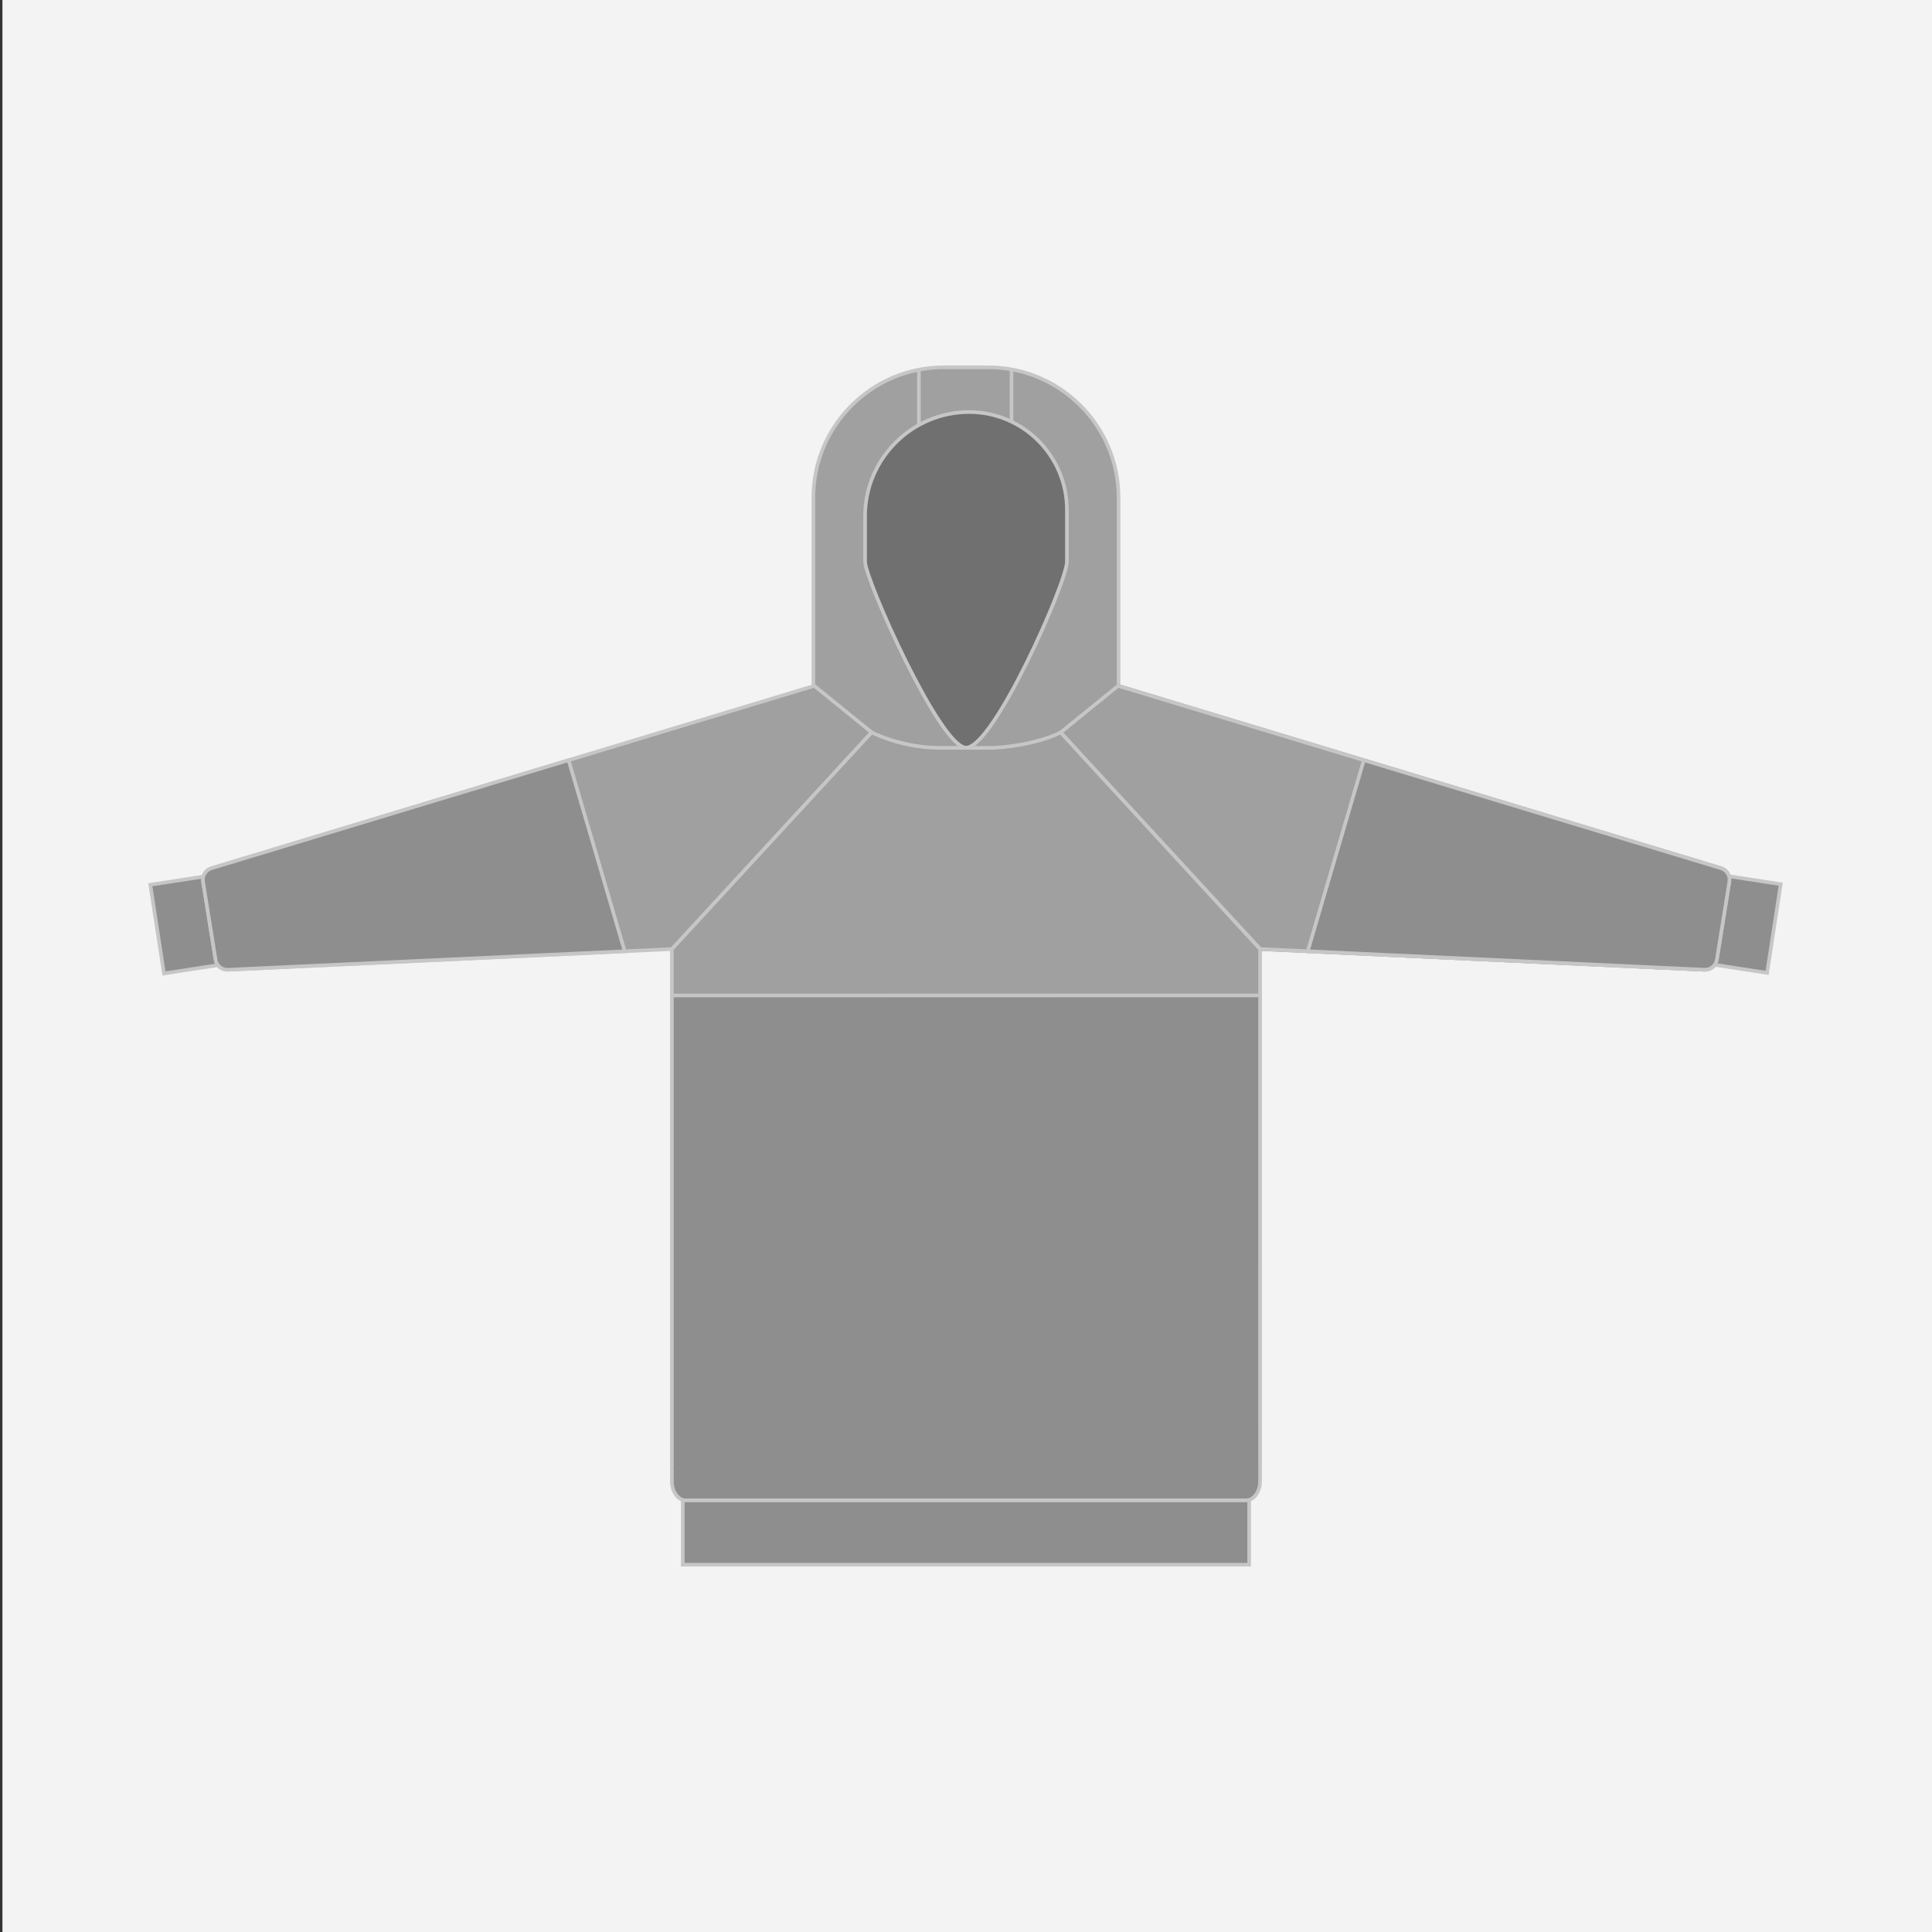 <?xml version="1.0" encoding="utf-8"?>
<!-- Generator: Adobe Illustrator 26.5.0, SVG Export Plug-In . SVG Version: 6.00 Build 0)  -->
<svg version="1.1" id="Layer_1" xmlns="http://www.w3.org/2000/svg" xmlns:xlink="http://www.w3.org/1999/xlink" x="0px" y="0px"
	 viewBox="0 0 500 500" style="enable-background:new 0 0 500 500;" xml:space="preserve">
<rect x="0" y="0" width="500" height="500" fill="#333333" stroke="none"/>
<style type="text/css">
	.st0{fill:#F4F3F4;}
	.st1{fill:#8E8E8E;stroke:#C6C6C6;stroke-width:0.939;stroke-miterlimit:10;}
	.st2{fill:#8E8E8E;stroke:#191919;stroke-width:0.939;stroke-miterlimit:10;}
	.st3{fill:#8E8E8E;stroke:#939393;stroke-width:0.939;stroke-miterlimit:10;}
	.st4{fill:#707070;stroke:#C6C6C6;stroke-width:0.939;stroke-miterlimit:10;}
	.st5{fill:#A0A0A0;stroke:#C6C6C6;stroke-width:0.939;stroke-miterlimit:10;}
</style>
<g>
	<rect x="0.63" class="st0" width="500" height="500"/>
</g>
<g>
	<path class="st5" d="M255.74,95.06h-11.49c-18.64,0-33.75,15.11-33.75,33.75v50.78c0,7.94,6.44,14.38,14.38,14.38h50.22
		c7.94,0,14.38-6.44,14.38-14.38v-50.78C289.49,110.17,274.38,95.06,255.74,95.06z"/>
	<line class="st1" x1="237.81" y1="95.52" x2="237.81" y2="110.21"/>
	<line class="st1" x1="261.78" y1="95.52" x2="261.78" y2="110.21"/>
	
		<rect x="445.62" y="227.66" transform="matrix(0.988 0.152 -0.152 0.988 41.579 -65.933)" class="st1" width="13.77" height="23.23"/>
	
		<rect x="40.61" y="227.67" transform="matrix(-0.988 0.152 -0.152 -0.988 130.876 468.584)" class="st1" width="13.88" height="23.23"/>
	<path class="st1" d="M173.89,327.1v56.26c0,2.75,1.67,4.97,3.73,4.97h144.76c2.06,0,3.73-2.23,3.73-4.97c0-2.97,0-56.5,0-56.54"/>
	<path class="st3" d="M289.36,177.49l156.01,47.21c1.5,0.45,2.43,1.94,2.18,3.49l-3.24,20.15c-0.25,1.57-1.64,2.7-3.23,2.63
		l-114.93-5.36l-51.64-56.07L289.36,177.49z"/>
	<rect x="176.7" y="388.3" class="st1" width="146.58" height="16.64"/>
	<path class="st5" d="M210.74,177.49L54.73,224.7c-1.5,0.45-2.43,1.94-2.18,3.49l3.24,20.15c0.25,1.57,1.64,2.7,3.23,2.63
		l114.93-5.36l51.64-56.07L210.74,177.49z"/>
	<path class="st1" d="M147.15,196.73L54.73,224.7c-1.5,0.45-2.43,1.94-2.18,3.49l3.24,20.15c0.25,1.57,1.64,2.7,3.23,2.63
		l102.65-4.78L147.15,196.73z"/>
	<path class="st5" d="M326.11,368.22c0-0.01,0-120.63,0-122.61l-51.59-56.07c-3.14,1.67-9.92,3.63-17.45,4h-13.99
		c-9.85-0.03-17.5-4-17.5-4l-51.7,56.1v122.49"/>
	<path class="st1" d="M326.11,380.22c0-0.01,0-120.63,0-122.61l-152.22,0.02v122.49"/>
	<path class="st5" d="M289.36,177.49l156.01,47.21c1.5,0.45,2.43,1.94,2.18,3.49l-3.24,20.15c-0.25,1.57-1.64,2.7-3.23,2.63
		l-114.93-5.36l-51.64-56.07L289.36,177.49z"/>
	<path class="st4" d="M223.88,145.36v-11.81c0-14.8,12.11-26.92,26.92-26.92h0c13.98,0,25.32,11.34,25.32,25.32v13.4
		c0,5.25-19,48.29-26.12,48.14C243.23,193.36,223.88,149.84,223.88,145.36z"/>
	<path class="st1" d="M352.96,196.73l92.42,27.96c1.5,0.45,2.43,1.94,2.18,3.49l-3.24,20.15c-0.25,1.57-1.64,2.7-3.23,2.63
		l-102.65-4.78L352.96,196.73z"/>
</g>
</svg>
